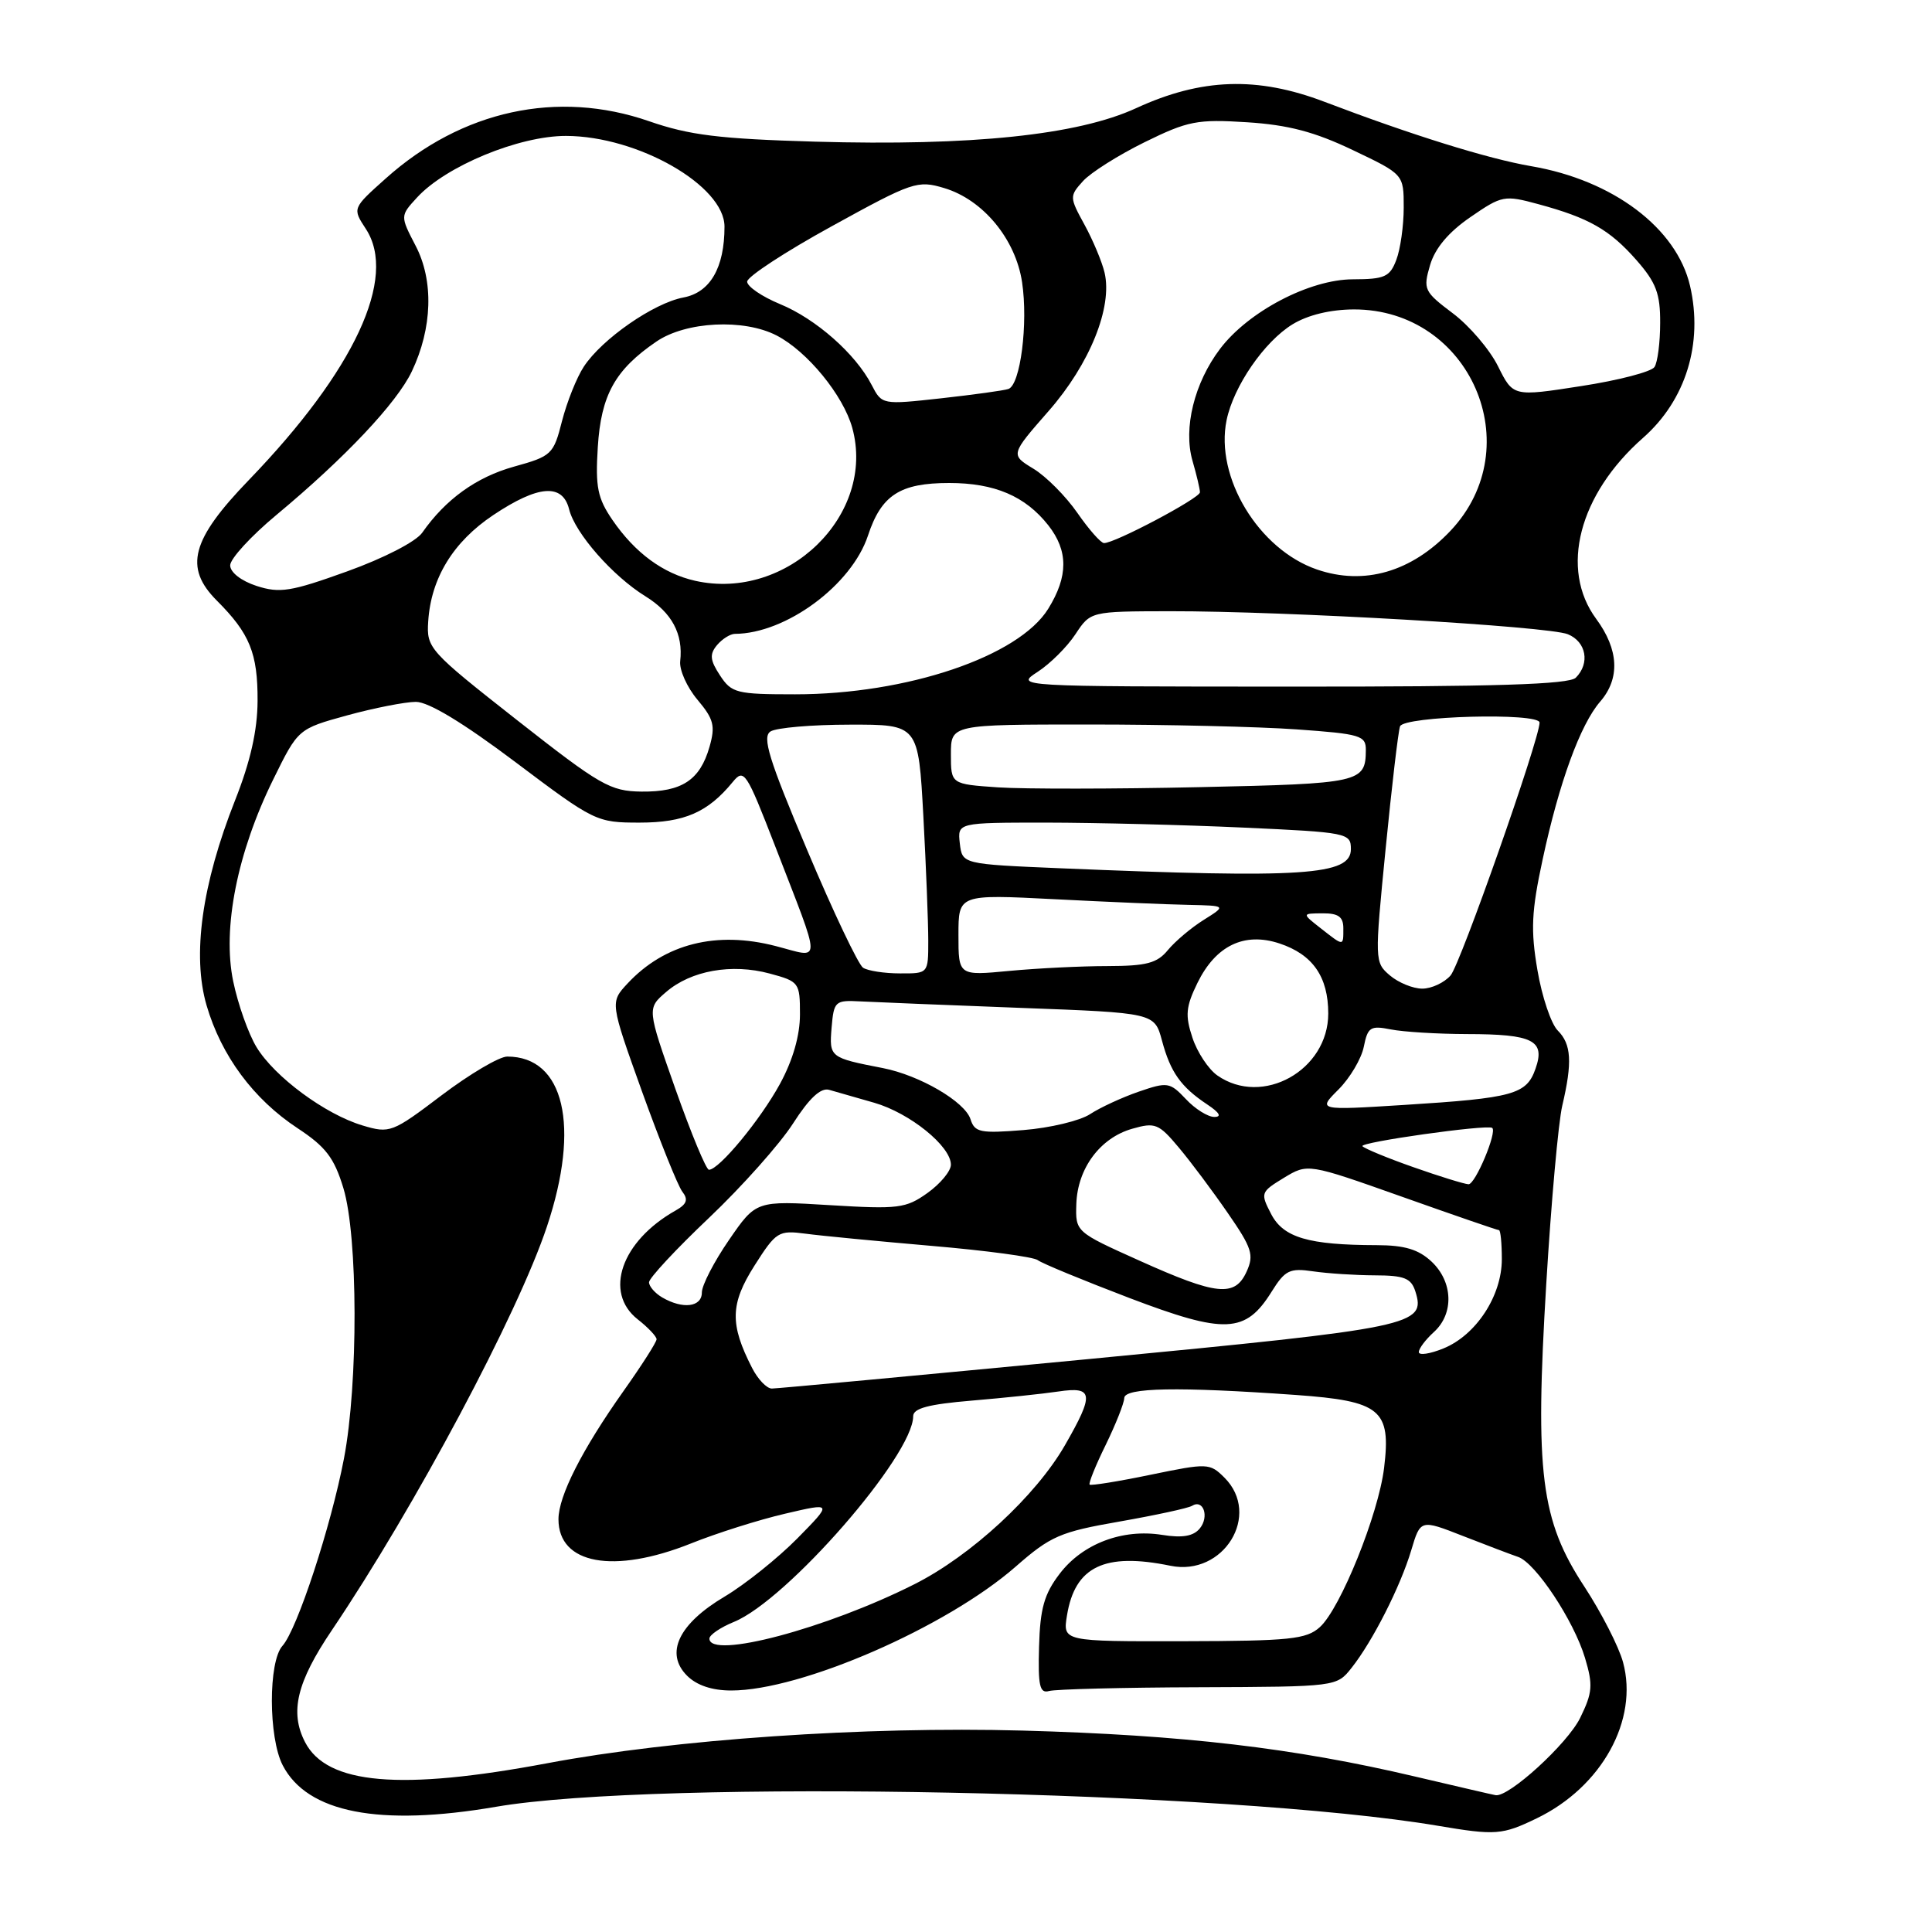 <?xml version="1.0" encoding="UTF-8" standalone="no"?>
<!DOCTYPE svg PUBLIC "-//W3C//DTD SVG 1.1//EN" "http://www.w3.org/Graphics/SVG/1.1/DTD/svg11.dtd" >
<svg xmlns="http://www.w3.org/2000/svg" xmlns:xlink="http://www.w3.org/1999/xlink" version="1.1" viewBox="0 0 256 256">
 <g >
 <path fill="currentColor"
d=" M 203.64 240.93 C 212.25 236.77 217.14 227.90 215.06 220.25 C 214.50 218.19 212.19 213.68 209.94 210.24 C 204.15 201.42 203.37 195.23 204.89 170.08 C 205.54 159.31 206.49 148.70 207.01 146.50 C 208.36 140.76 208.22 138.36 206.41 136.55 C 205.53 135.67 204.32 132.08 203.72 128.56 C 202.81 123.24 202.92 120.78 204.41 113.87 C 206.59 103.71 209.40 96.00 212.03 92.97 C 214.69 89.90 214.51 86.08 211.50 82.00 C 206.64 75.41 209.20 65.51 217.71 58.02 C 223.38 53.03 225.70 45.50 223.94 37.88 C 222.16 30.22 213.73 23.87 202.89 22.02 C 197.17 21.04 187.03 17.88 175.50 13.49 C 166.60 10.10 159.19 10.35 150.55 14.33 C 142.80 17.90 128.75 19.36 108.00 18.77 C 95.29 18.40 91.33 17.91 86.00 16.06 C 73.89 11.86 61.18 14.62 51.10 23.66 C 46.69 27.60 46.69 27.60 48.47 30.32 C 52.71 36.78 46.97 49.10 32.98 63.60 C 25.33 71.52 24.36 75.20 28.73 79.58 C 33.10 83.95 34.16 86.56 34.13 92.88 C 34.11 96.79 33.18 100.92 31.15 106.04 C 26.75 117.17 25.44 126.57 27.37 133.21 C 29.32 139.89 33.59 145.65 39.44 149.50 C 43.16 151.95 44.28 153.41 45.50 157.43 C 47.44 163.81 47.48 183.31 45.58 193.25 C 43.85 202.29 39.37 215.92 37.43 218.08 C 35.54 220.17 35.56 230.24 37.46 233.91 C 40.71 240.20 50.26 242.06 65.71 239.41 C 87.08 235.73 162.83 237.26 190.50 241.92 C 198.18 243.22 199.06 243.15 203.64 240.93 Z  M 187.50 235.40 C 171.38 231.60 156.83 229.90 135.50 229.31 C 114.54 228.74 89.35 230.47 72.56 233.63 C 53.04 237.30 43.32 236.46 40.42 230.84 C 38.37 226.87 39.31 222.91 43.98 216.00 C 54.99 199.67 68.62 174.10 72.48 162.50 C 76.92 149.20 74.76 140.00 67.21 140.00 C 66.16 140.00 62.25 142.31 58.53 145.12 C 51.97 150.09 51.65 150.21 48.04 149.13 C 43.09 147.65 36.39 142.70 33.99 138.75 C 32.92 136.99 31.53 133.07 30.90 130.03 C 29.44 123.00 31.44 112.95 36.21 103.27 C 39.50 96.58 39.50 96.58 46.00 94.79 C 49.58 93.81 53.67 93.01 55.10 93.00 C 56.79 93.00 61.37 95.77 68.32 101.00 C 78.76 108.86 79.04 109.00 84.75 109.00 C 90.68 109.00 93.80 107.64 97.09 103.62 C 98.59 101.79 98.88 102.24 102.70 112.09 C 108.96 128.30 108.95 126.95 102.79 125.36 C 94.93 123.32 88.08 125.04 83.16 130.31 C 80.83 132.81 80.83 132.81 85.08 144.66 C 87.43 151.17 89.82 157.13 90.41 157.90 C 91.23 158.95 91.01 159.56 89.52 160.40 C 82.33 164.45 79.96 171.25 84.50 174.82 C 85.88 175.90 87.00 177.09 87.00 177.46 C 87.00 177.84 85.03 180.92 82.62 184.32 C 77.12 192.09 74.00 198.23 74.00 201.31 C 74.00 207.27 81.31 208.61 91.55 204.52 C 94.96 203.15 100.59 201.37 104.04 200.57 C 110.32 199.10 110.32 199.10 105.64 203.86 C 103.06 206.47 98.73 209.94 96.01 211.56 C 89.91 215.18 88.07 219.07 91.04 222.04 C 92.32 223.32 94.36 224.00 96.89 224.00 C 106.17 224.00 125.40 215.62 134.59 207.58 C 139.21 203.53 140.48 202.98 148.36 201.61 C 153.13 200.77 157.45 199.84 157.95 199.53 C 159.46 198.60 160.26 200.98 158.97 202.54 C 158.12 203.56 156.66 203.81 153.99 203.38 C 148.74 202.54 143.45 204.55 140.42 208.52 C 138.36 211.21 137.82 213.13 137.68 218.19 C 137.53 223.38 137.77 224.42 139.00 224.07 C 139.82 223.83 148.74 223.60 158.81 223.57 C 177.11 223.50 177.11 223.50 179.09 221.00 C 181.88 217.48 185.56 210.23 187.00 205.41 C 188.22 201.32 188.22 201.32 193.86 203.53 C 196.96 204.74 200.24 205.99 201.16 206.30 C 203.47 207.09 208.54 214.74 210.02 219.68 C 211.10 223.29 211.02 224.28 209.38 227.63 C 207.70 231.06 199.89 238.19 198.17 237.87 C 197.80 237.81 193.00 236.69 187.50 235.40 Z  M 94.00 217.12 C 94.00 216.64 95.46 215.64 97.25 214.91 C 104.30 212.03 121.00 192.86 121.00 187.66 C 121.00 186.61 123.02 186.07 128.75 185.59 C 133.01 185.23 138.19 184.69 140.25 184.38 C 144.89 183.69 145.02 184.70 141.11 191.50 C 137.26 198.20 128.69 206.12 121.20 209.90 C 109.54 215.79 94.00 219.91 94.00 217.12 Z  M 141.38 214.06 C 142.43 207.57 146.36 205.68 155.08 207.47 C 162.13 208.92 167.17 200.72 162.25 195.80 C 160.30 193.86 160.03 193.85 152.47 195.41 C 148.19 196.30 144.55 196.88 144.38 196.72 C 144.22 196.55 145.17 194.18 146.51 191.46 C 147.84 188.73 148.95 185.94 148.97 185.25 C 149.00 183.86 156.08 183.73 171.71 184.84 C 182.96 185.65 184.34 186.78 183.40 194.50 C 182.65 200.66 177.62 213.13 174.89 215.60 C 173.11 217.21 170.94 217.44 156.84 217.47 C 140.82 217.50 140.82 217.50 141.38 214.06 Z  M 99.65 181.25 C 96.69 175.47 96.75 172.78 99.96 167.72 C 102.84 163.19 103.15 163.00 106.74 163.47 C 108.81 163.75 116.35 164.47 123.50 165.09 C 130.65 165.70 136.95 166.55 137.50 166.97 C 138.05 167.40 143.52 169.65 149.65 171.99 C 162.34 176.82 165.04 176.70 168.50 171.15 C 170.28 168.30 170.89 168.00 174.00 168.46 C 175.93 168.74 179.61 168.98 182.18 168.99 C 186.06 169.00 186.98 169.36 187.54 171.11 C 188.97 175.62 187.44 175.94 144.39 180.07 C 121.90 182.22 102.95 183.99 102.28 183.99 C 101.60 184.00 100.42 182.76 99.65 181.25 Z  M 188.00 179.16 C 188.00 178.69 188.90 177.50 190.00 176.50 C 192.68 174.07 192.54 169.85 189.69 167.17 C 187.96 165.55 186.12 165.00 182.44 164.99 C 173.37 164.97 170.05 163.99 168.43 160.86 C 166.99 158.08 167.04 157.95 170.12 156.07 C 173.29 154.15 173.29 154.15 185.76 158.57 C 192.63 161.01 198.41 163.00 198.62 163.00 C 198.83 163.00 199.00 164.73 199.00 166.85 C 199.00 171.71 195.59 176.92 191.25 178.68 C 189.46 179.41 188.00 179.62 188.00 179.16 Z  M 87.75 171.92 C 86.79 171.36 86.00 170.45 86.00 169.91 C 86.00 169.36 89.58 165.51 93.96 161.36 C 98.34 157.20 103.34 151.58 105.08 148.87 C 107.24 145.50 108.76 144.09 109.87 144.41 C 110.77 144.66 113.45 145.44 115.84 146.12 C 120.56 147.48 126.00 151.88 126.00 154.33 C 126.00 155.17 124.60 156.86 122.89 158.08 C 120.03 160.12 119.02 160.24 109.98 159.69 C 100.18 159.09 100.18 159.09 96.59 164.31 C 94.62 167.17 93.00 170.30 93.00 171.26 C 93.00 173.20 90.48 173.51 87.75 171.92 Z  M 151.00 167.05 C 142.50 163.23 142.50 163.23 142.62 159.52 C 142.78 154.82 145.77 150.78 150.01 149.57 C 153.06 148.69 153.54 148.88 156.20 152.06 C 157.79 153.95 160.71 157.86 162.70 160.75 C 165.89 165.36 166.19 166.29 165.18 168.50 C 163.63 171.90 161.22 171.65 151.00 167.05 Z  M 187.32 154.67 C 183.92 153.48 180.87 152.22 180.53 151.88 C 180.03 151.36 197.02 148.97 197.72 149.45 C 198.43 149.94 195.47 156.99 194.58 156.92 C 193.99 156.88 190.72 155.87 187.32 154.67 Z  M 89.50 144.31 C 85.73 133.62 85.73 133.62 88.27 131.44 C 91.57 128.60 96.96 127.64 101.99 129.00 C 105.89 130.05 106.00 130.20 106.00 134.41 C 106.00 137.21 105.06 140.48 103.35 143.62 C 100.76 148.37 95.28 155.00 93.94 155.00 C 93.57 155.00 91.58 150.19 89.50 144.31 Z  M 128.60 148.31 C 127.86 145.98 121.88 142.49 117.00 141.53 C 109.94 140.16 109.87 140.10 110.19 136.17 C 110.49 132.66 110.65 132.51 114.00 132.69 C 115.92 132.79 125.48 133.18 135.24 133.55 C 152.98 134.21 152.98 134.21 153.97 137.89 C 155.10 142.09 156.47 144.02 159.97 146.35 C 161.61 147.44 161.92 148.00 160.90 148.00 C 160.05 148.00 158.35 146.94 157.13 145.63 C 155.01 143.39 154.70 143.34 150.89 144.65 C 148.69 145.41 145.78 146.75 144.44 147.63 C 143.10 148.51 139.12 149.46 135.61 149.74 C 129.90 150.20 129.15 150.05 128.60 148.31 Z  M 177.36 144.36 C 178.88 142.84 180.39 140.29 180.71 138.70 C 181.23 136.10 181.59 135.87 184.27 136.40 C 185.91 136.73 190.46 137.01 194.38 137.02 C 203.15 137.03 204.79 137.86 203.46 141.62 C 202.27 145.02 200.54 145.50 186.05 146.41 C 174.59 147.13 174.59 147.13 177.36 144.36 Z  M 161.30 142.50 C 160.12 141.67 158.63 139.42 158.00 137.49 C 157.02 134.54 157.13 133.39 158.67 130.24 C 161.09 125.30 164.87 123.47 169.53 125.01 C 173.94 126.47 176.00 129.42 176.00 134.30 C 176.00 141.82 167.28 146.69 161.30 142.50 Z  M 184.17 129.25 C 182.14 127.52 182.14 127.31 183.60 112.50 C 184.41 104.25 185.27 96.94 185.51 96.25 C 185.98 94.87 204.00 94.39 204.00 95.75 C 204.00 97.94 193.51 127.76 192.21 129.25 C 191.38 130.21 189.68 131.00 188.46 131.00 C 187.23 131.00 185.30 130.21 184.17 129.25 Z  M 114.36 128.23 C 113.74 127.83 110.40 120.82 106.96 112.65 C 101.86 100.58 100.96 97.64 102.10 96.92 C 102.87 96.43 107.59 96.02 112.60 96.02 C 121.69 96.00 121.69 96.00 122.35 108.16 C 122.71 114.84 123.00 122.27 123.00 124.66 C 123.00 129.00 123.00 129.00 119.25 128.98 C 117.19 128.98 114.99 128.64 114.36 128.23 Z  M 127.00 123.89 C 127.00 118.50 127.00 118.50 139.75 119.15 C 146.76 119.51 154.75 119.85 157.50 119.90 C 162.50 120.01 162.50 120.01 159.50 121.89 C 157.85 122.92 155.72 124.72 154.76 125.88 C 153.33 127.63 151.92 128.00 146.76 128.01 C 143.32 128.01 137.46 128.30 133.75 128.65 C 127.00 129.29 127.00 129.29 127.00 123.89 Z  M 175.00 123.00 C 172.50 121.04 172.50 121.04 175.25 121.02 C 177.34 121.01 178.00 121.48 178.00 123.00 C 178.00 125.42 178.09 125.42 175.00 123.00 Z  M 140.50 115.05 C 127.50 114.50 127.50 114.50 127.18 111.75 C 126.87 109.00 126.87 109.00 138.68 109.00 C 145.18 109.01 156.91 109.30 164.75 109.66 C 178.57 110.29 179.00 110.38 179.00 112.51 C 179.00 115.99 172.77 116.40 140.50 115.05 Z  M 68.50 95.41 C 56.83 86.24 56.51 85.88 56.74 82.34 C 57.11 76.60 60.05 71.80 65.36 68.25 C 71.32 64.27 74.54 64.02 75.41 67.48 C 76.20 70.66 81.18 76.33 85.52 79.01 C 89.03 81.18 90.54 84.00 90.13 87.61 C 90.00 88.77 91.03 91.07 92.42 92.72 C 94.58 95.29 94.81 96.18 94.01 98.97 C 92.75 103.37 90.35 104.95 85.00 104.89 C 80.86 104.84 79.54 104.08 68.50 95.41 Z  M 132.25 104.33 C 126.00 103.90 126.00 103.90 126.00 99.95 C 126.00 96.00 126.00 96.00 144.35 96.00 C 154.44 96.00 166.81 96.29 171.85 96.65 C 180.28 97.25 181.00 97.46 180.98 99.40 C 180.95 103.69 180.27 103.84 158.99 104.30 C 147.72 104.55 135.69 104.56 132.25 104.33 Z  M 95.40 89.49 C 94.08 87.48 94.00 86.70 95.00 85.49 C 95.69 84.67 96.75 84.00 97.37 83.99 C 104.14 83.96 112.84 77.53 115.01 70.97 C 116.78 65.60 119.25 64.00 125.77 64.00 C 131.80 64.00 135.86 65.74 138.91 69.61 C 141.56 72.99 141.56 76.36 138.90 80.66 C 134.99 86.99 120.17 92.00 105.36 92.00 C 97.59 92.00 96.94 91.84 95.40 89.49 Z  M 137.50 89.02 C 139.15 87.95 141.40 85.71 142.50 84.04 C 144.50 81.01 144.50 81.01 155.00 80.99 C 170.48 80.97 205.15 82.98 207.75 84.04 C 210.19 85.04 210.71 87.89 208.80 89.80 C 207.91 90.69 198.16 91.00 171.05 90.98 C 134.50 90.97 134.50 90.97 137.50 89.02 Z  M 34.00 77.64 C 31.95 76.97 30.50 75.84 30.50 74.91 C 30.50 74.04 33.26 71.03 36.64 68.22 C 45.75 60.64 52.58 53.39 54.57 49.21 C 57.30 43.47 57.49 37.19 55.07 32.56 C 53.02 28.61 53.02 28.61 55.26 26.17 C 59.09 22.00 68.77 18.00 75.00 18.01 C 84.51 18.03 96.00 24.60 96.00 30.03 C 96.00 35.48 94.10 38.76 90.55 39.42 C 86.61 40.16 79.76 44.92 77.36 48.58 C 76.41 50.02 75.12 53.27 74.47 55.79 C 73.35 60.21 73.10 60.45 68.11 61.83 C 63.12 63.22 59.05 66.15 55.95 70.58 C 55.12 71.77 50.87 73.96 46.00 75.71 C 38.54 78.40 37.07 78.63 34.00 77.64 Z  M 92.12 76.96 C 87.87 76.00 84.16 73.28 81.16 68.91 C 79.18 66.02 78.88 64.54 79.21 59.26 C 79.64 52.34 81.50 48.99 86.99 45.25 C 90.90 42.59 98.56 42.21 102.90 44.45 C 106.97 46.55 111.73 52.37 112.93 56.69 C 116.10 68.21 104.32 79.69 92.12 76.96 Z  M 174.50 75.46 C 166.77 72.80 160.97 63.22 162.53 55.67 C 163.46 51.17 167.53 45.25 171.29 42.96 C 173.32 41.73 176.30 41.01 179.41 41.00 C 194.80 40.99 202.73 59.20 192.19 70.34 C 187.03 75.79 180.75 77.61 174.50 75.46 Z  M 142.75 67.95 C 141.23 65.76 138.62 63.13 136.94 62.11 C 133.88 60.25 133.88 60.25 138.95 54.46 C 144.40 48.24 147.44 40.71 146.36 36.12 C 146.02 34.68 144.82 31.82 143.70 29.77 C 141.71 26.14 141.70 25.99 143.50 24.00 C 144.52 22.87 148.20 20.55 151.67 18.84 C 157.41 16.02 158.63 15.78 165.25 16.20 C 170.71 16.55 174.20 17.47 179.26 19.89 C 186.00 23.10 186.00 23.10 186.00 27.49 C 186.00 29.90 185.56 33.02 185.02 34.43 C 184.17 36.69 183.48 37.00 179.27 37.01 C 173.53 37.02 165.41 41.27 161.66 46.23 C 158.25 50.74 156.77 56.73 158.01 61.05 C 158.56 62.94 159.00 64.82 159.00 65.23 C 159.00 66.01 147.63 72.03 146.28 71.96 C 145.85 71.94 144.26 70.13 142.75 67.95 Z  M 115.50 51.01 C 113.38 46.89 108.10 42.24 103.35 40.29 C 100.96 39.30 99.01 37.97 99.00 37.32 C 99.00 36.67 104.04 33.37 110.21 29.98 C 120.92 24.08 121.58 23.86 125.11 24.92 C 130.26 26.46 134.57 31.68 135.43 37.39 C 136.25 42.86 135.21 51.00 133.62 51.54 C 133.01 51.75 128.98 52.30 124.68 52.78 C 116.88 53.64 116.86 53.63 115.50 51.01 Z  M 198.50 48.54 C 197.40 46.32 194.70 43.16 192.50 41.51 C 188.69 38.64 188.55 38.34 189.49 35.13 C 190.15 32.89 191.93 30.77 194.82 28.78 C 199.02 25.89 199.33 25.83 203.83 27.05 C 210.55 28.87 213.29 30.43 216.85 34.48 C 219.44 37.43 220.00 38.91 219.98 42.78 C 219.98 45.38 219.64 48.01 219.23 48.63 C 218.83 49.26 214.45 50.40 209.50 51.16 C 200.50 52.56 200.50 52.56 198.50 48.54 Z "/>
</g>
</svg>